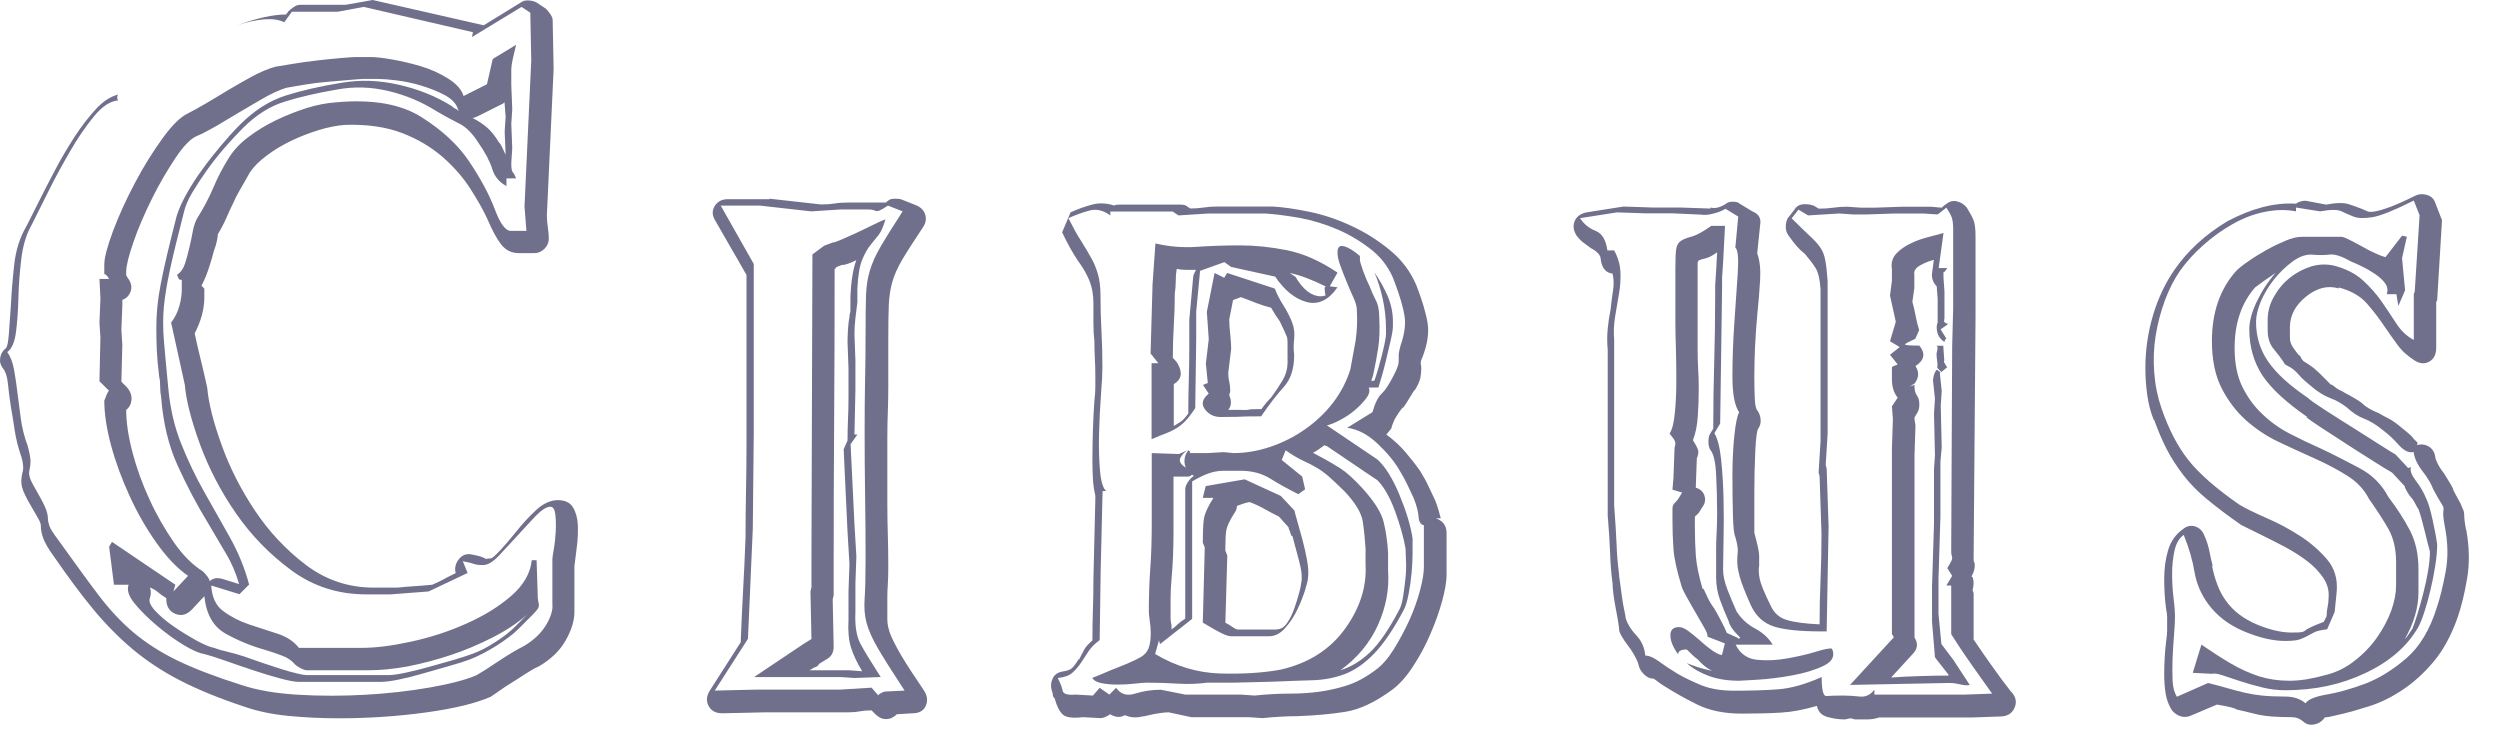 <svg width="60" height="18" viewBox="0 0 60 18" fill="none" xmlns="http://www.w3.org/2000/svg">
<path d="M7.008 0.278L6.822 0.534C6.698 0.472 6.536 0.449 6.343 0.464C6.149 0.48 5.933 0.526 5.701 0.603C6.169 0.433 6.559 0.348 6.868 0.348C6.884 0.317 6.892 0.305 6.892 0.313C6.892 0.321 6.899 0.309 6.915 0.278C6.946 0.247 6.988 0.213 7.042 0.174C7.097 0.135 7.147 0.116 7.193 0.116H8.291L8.945 0L11.609 0.607L12.522 0.046C12.568 0.015 12.63 0.004 12.707 0.012C12.785 0.019 12.847 0.039 12.893 0.07L13.102 0.209C13.133 0.24 13.168 0.282 13.206 0.336C13.245 0.391 13.264 0.441 13.264 0.487L13.287 1.655L13.125 5.162C13.125 5.255 13.133 5.352 13.148 5.456C13.164 5.557 13.171 5.646 13.171 5.727C13.171 5.82 13.137 5.901 13.067 5.971C12.998 6.04 12.916 6.075 12.823 6.075H12.448C12.278 6.075 12.135 6.005 12.027 5.866C11.919 5.727 11.81 5.522 11.698 5.259C11.605 5.058 11.474 4.818 11.3 4.548C11.13 4.277 10.905 4.018 10.635 3.778C10.36 3.538 10.035 3.341 9.653 3.194C9.27 3.047 8.813 2.981 8.284 2.997C8.083 3.012 7.866 3.055 7.642 3.124C7.418 3.194 7.197 3.279 6.988 3.38C6.779 3.48 6.582 3.596 6.404 3.732C6.227 3.863 6.087 4.002 5.995 4.141C5.917 4.281 5.84 4.42 5.762 4.551C5.685 4.683 5.631 4.791 5.6 4.868C5.538 4.992 5.48 5.12 5.426 5.244C5.372 5.367 5.306 5.495 5.229 5.619C5.229 5.65 5.221 5.704 5.206 5.781C5.19 5.858 5.167 5.936 5.136 6.013C5.105 6.137 5.063 6.284 5.008 6.446C4.954 6.609 4.896 6.748 4.834 6.856L4.904 6.926V7.134C4.904 7.417 4.827 7.703 4.672 8.001C4.718 8.217 4.769 8.438 4.823 8.654C4.877 8.871 4.927 9.091 4.974 9.308C5.005 9.667 5.117 10.12 5.314 10.665C5.507 11.21 5.774 11.736 6.111 12.243C6.447 12.749 6.853 13.186 7.336 13.554C7.82 13.921 8.365 14.103 8.972 14.103H9.533C9.687 14.087 9.827 14.076 9.954 14.068C10.078 14.06 10.217 14.049 10.376 14.033C10.515 13.971 10.604 13.929 10.643 13.905C10.681 13.882 10.778 13.832 10.936 13.755C10.905 13.631 10.933 13.519 11.018 13.414C11.103 13.314 11.207 13.279 11.335 13.31C11.412 13.325 11.478 13.341 11.532 13.356C11.586 13.372 11.636 13.395 11.683 13.426C11.652 13.411 11.683 13.403 11.775 13.403C11.806 13.403 11.88 13.341 11.996 13.217C12.112 13.093 12.232 12.954 12.36 12.796C12.53 12.579 12.704 12.39 12.874 12.235C13.044 12.08 13.218 12.003 13.388 12.003C13.558 12.003 13.682 12.061 13.752 12.177C13.821 12.293 13.86 12.436 13.868 12.598C13.875 12.761 13.868 12.939 13.844 13.124C13.821 13.31 13.802 13.469 13.786 13.592V14.69C13.786 14.892 13.717 15.12 13.578 15.367C13.438 15.618 13.218 15.827 12.924 15.998C12.847 16.028 12.738 16.09 12.595 16.183C12.456 16.276 12.305 16.369 12.151 16.465L11.775 16.724C11.416 16.879 10.898 17.007 10.221 17.099C9.544 17.192 8.844 17.239 8.129 17.239C7.708 17.239 7.302 17.219 6.915 17.181C6.524 17.142 6.176 17.069 5.863 16.96C5.256 16.759 4.742 16.547 4.32 16.33C3.899 16.113 3.52 15.862 3.187 15.584C2.851 15.301 2.537 14.984 2.24 14.625C1.942 14.265 1.625 13.836 1.281 13.337C1.157 13.167 1.076 13.024 1.037 12.915C0.998 12.807 0.979 12.707 0.979 12.61C0.979 12.579 0.968 12.54 0.944 12.494C0.921 12.448 0.863 12.347 0.77 12.188C0.631 11.957 0.55 11.786 0.527 11.686C0.503 11.585 0.507 11.473 0.538 11.346C0.569 11.253 0.561 11.129 0.515 10.97C0.438 10.754 0.384 10.537 0.353 10.329C0.322 10.12 0.291 9.926 0.26 9.756C0.229 9.555 0.206 9.37 0.19 9.207C0.175 9.045 0.136 8.925 0.074 8.844C0.012 8.766 -0.011 8.681 0.005 8.585C0.02 8.492 0.067 8.414 0.144 8.353C0.175 8.322 0.198 8.209 0.213 8.012C0.229 7.819 0.244 7.595 0.26 7.347C0.275 7.034 0.302 6.705 0.341 6.353C0.38 6.001 0.476 5.696 0.635 5.429L0.917 4.868C1.041 4.621 1.176 4.354 1.327 4.072C1.474 3.79 1.633 3.527 1.795 3.275C1.957 3.028 2.128 2.807 2.298 2.622C2.468 2.436 2.65 2.316 2.835 2.27C2.804 2.316 2.804 2.363 2.835 2.409C2.65 2.425 2.456 2.548 2.263 2.784C2.07 3.016 1.876 3.295 1.691 3.616C1.505 3.937 1.327 4.257 1.165 4.586C1.002 4.915 0.863 5.186 0.755 5.406C0.631 5.623 0.55 5.893 0.511 6.214C0.473 6.535 0.449 6.844 0.442 7.15C0.434 7.455 0.415 7.726 0.384 7.97C0.353 8.209 0.283 8.372 0.175 8.449C0.252 8.557 0.306 8.701 0.337 8.871C0.368 9.041 0.395 9.226 0.418 9.42C0.442 9.613 0.469 9.826 0.5 10.05C0.531 10.274 0.585 10.491 0.662 10.692C0.708 10.862 0.732 10.99 0.732 11.067C0.732 11.145 0.724 11.214 0.708 11.276C0.693 11.338 0.697 11.404 0.72 11.473C0.743 11.543 0.801 11.655 0.894 11.813C1.002 11.999 1.072 12.138 1.103 12.223C1.134 12.308 1.149 12.378 1.149 12.432C1.149 12.486 1.161 12.548 1.184 12.618C1.207 12.687 1.273 12.792 1.381 12.935C1.772 13.48 2.097 13.929 2.363 14.28C2.63 14.632 2.909 14.93 3.206 15.181C3.504 15.429 3.848 15.653 4.247 15.847C4.645 16.04 5.163 16.241 5.801 16.442C6.176 16.566 6.629 16.643 7.158 16.674C7.688 16.705 8.226 16.705 8.771 16.674C9.316 16.643 9.83 16.585 10.314 16.5C10.797 16.415 11.172 16.318 11.435 16.206C11.543 16.144 11.717 16.036 11.95 15.878C12.182 15.723 12.394 15.595 12.58 15.502C12.812 15.363 12.99 15.193 13.106 15C13.222 14.806 13.272 14.636 13.257 14.497V13.422C13.257 13.391 13.268 13.31 13.291 13.178C13.315 13.047 13.33 12.9 13.338 12.745C13.345 12.591 13.342 12.451 13.326 12.335C13.311 12.22 13.272 12.162 13.21 12.162C13.117 12.162 13.001 12.235 12.858 12.382C12.719 12.529 12.568 12.691 12.414 12.861C12.259 13.031 12.108 13.194 11.969 13.341C11.83 13.488 11.702 13.561 11.594 13.561C11.517 13.561 11.462 13.557 11.431 13.55C11.4 13.542 11.373 13.534 11.35 13.527C11.327 13.519 11.3 13.511 11.269 13.503C11.238 13.496 11.184 13.484 11.107 13.469L11.223 13.751L10.287 14.195L9.374 14.265H8.79C8.121 14.265 7.522 14.076 7 13.693C6.478 13.31 6.033 12.854 5.666 12.324C5.298 11.794 5.012 11.241 4.8 10.665C4.591 10.089 4.467 9.613 4.436 9.238L4.107 7.742C4.2 7.618 4.266 7.486 4.305 7.343C4.343 7.204 4.363 7.073 4.363 6.945C4.363 6.837 4.363 6.771 4.363 6.748C4.363 6.725 4.359 6.713 4.351 6.713C4.343 6.713 4.332 6.713 4.316 6.713C4.301 6.713 4.278 6.674 4.247 6.597C4.339 6.535 4.405 6.442 4.444 6.315C4.483 6.191 4.517 6.063 4.548 5.928C4.579 5.797 4.606 5.669 4.629 5.541C4.653 5.418 4.687 5.317 4.734 5.236C4.889 4.988 5.02 4.741 5.121 4.501C5.221 4.261 5.349 4.014 5.507 3.766C5.616 3.596 5.766 3.434 5.964 3.287C6.157 3.14 6.377 3.005 6.617 2.889C6.857 2.773 7.104 2.676 7.352 2.595C7.599 2.517 7.843 2.471 8.075 2.455C8.933 2.378 9.61 2.494 10.109 2.807C10.608 3.121 10.994 3.476 11.265 3.882C11.536 4.288 11.741 4.667 11.872 5.015C12.004 5.367 12.131 5.541 12.259 5.541H12.634L12.588 4.957L12.75 1.45L12.727 0.305L12.518 0.166L11.327 0.889L11.35 0.773L8.732 0.166L8.102 0.282H7.008V0.278ZM12.386 1.075C12.371 1.137 12.348 1.234 12.317 1.369C12.286 1.5 12.271 1.605 12.271 1.686V2.038L12.294 2.622L12.271 2.974L12.294 3.558L12.271 3.909C12.271 4.033 12.282 4.107 12.305 4.13C12.329 4.153 12.356 4.203 12.386 4.281H12.155V4.466C11.984 4.373 11.868 4.238 11.814 4.056C11.76 3.879 11.648 3.662 11.474 3.414C11.335 3.198 11.184 3.047 11.029 2.97C10.875 2.892 10.685 2.792 10.469 2.664C10.124 2.448 9.745 2.285 9.324 2.185C8.902 2.084 8.489 2.073 8.083 2.15C7.63 2.227 7.22 2.32 6.857 2.432C6.489 2.541 6.153 2.753 5.84 3.063C5.701 3.202 5.55 3.364 5.395 3.542C5.24 3.72 5.094 3.906 4.962 4.091C4.831 4.277 4.711 4.459 4.61 4.629C4.51 4.799 4.444 4.957 4.413 5.097C4.258 5.704 4.142 6.172 4.073 6.5C4.003 6.829 3.957 7.115 3.933 7.366C3.91 7.614 3.91 7.881 3.933 8.163C3.957 8.445 3.991 8.824 4.038 9.308C4.084 9.807 4.189 10.259 4.355 10.665C4.517 11.071 4.703 11.454 4.904 11.81C5.105 12.169 5.31 12.525 5.511 12.885C5.712 13.244 5.871 13.623 5.979 14.029L5.747 14.261L5.07 14.052C5.086 14.335 5.182 14.54 5.364 14.671C5.542 14.803 5.751 14.911 5.983 14.988C6.215 15.066 6.443 15.139 6.66 15.209C6.876 15.278 7.05 15.39 7.174 15.549H8.67C9.015 15.549 9.413 15.499 9.873 15.398C10.333 15.297 10.774 15.155 11.195 14.965C11.617 14.779 11.977 14.555 12.271 14.3C12.564 14.045 12.731 13.758 12.762 13.445H12.878L12.901 14.145C12.901 14.3 12.909 14.404 12.924 14.462C12.94 14.516 12.936 14.563 12.912 14.601C12.889 14.64 12.843 14.694 12.773 14.764C12.704 14.834 12.591 14.946 12.433 15.104C12.309 15.228 12.131 15.359 11.907 15.502C11.683 15.642 11.466 15.754 11.265 15.831C11.141 15.878 10.979 15.928 10.786 15.982C10.592 16.036 10.387 16.094 10.178 16.156C9.97 16.218 9.769 16.268 9.583 16.307C9.397 16.346 9.247 16.365 9.138 16.365H7.174C7.081 16.365 6.93 16.338 6.729 16.284C6.528 16.23 6.308 16.164 6.076 16.086C5.844 16.009 5.616 15.932 5.399 15.854C5.182 15.777 5.008 15.723 4.885 15.692C4.776 15.677 4.61 15.603 4.394 15.472C4.177 15.34 3.961 15.181 3.752 15.004C3.543 14.826 3.365 14.648 3.226 14.478C3.087 14.308 3.04 14.157 3.087 14.033H2.735L2.619 13.12L2.688 13.005L4.208 14.033L4.162 14.195L4.513 13.82C4.247 13.635 3.995 13.368 3.752 13.024C3.508 12.68 3.295 12.308 3.11 11.902C2.924 11.496 2.773 11.09 2.665 10.688C2.557 10.282 2.503 9.926 2.503 9.613C2.518 9.582 2.534 9.544 2.549 9.497C2.58 9.42 2.603 9.381 2.619 9.381L2.387 9.149L2.41 8.097L2.387 7.745L2.41 7.162L2.387 6.694H2.619C2.572 6.616 2.534 6.578 2.503 6.578C2.503 6.547 2.503 6.469 2.503 6.346C2.503 6.191 2.572 5.924 2.711 5.549C2.851 5.174 3.029 4.787 3.237 4.393C3.446 3.995 3.67 3.639 3.902 3.318C4.135 2.997 4.339 2.8 4.51 2.722C4.602 2.676 4.734 2.602 4.908 2.502C5.078 2.401 5.264 2.293 5.457 2.173C5.65 2.057 5.851 1.945 6.053 1.833C6.254 1.725 6.443 1.647 6.613 1.601C6.706 1.585 6.845 1.562 7.035 1.531C7.22 1.5 7.418 1.473 7.619 1.45C7.82 1.427 8.013 1.408 8.191 1.392C8.369 1.377 8.485 1.369 8.531 1.369H8.906C9.015 1.369 9.181 1.388 9.409 1.427C9.633 1.466 9.865 1.52 10.097 1.589C10.329 1.659 10.55 1.756 10.751 1.883C10.952 2.007 11.079 2.15 11.126 2.305L11.687 2.022L11.826 1.415L12.386 1.075ZM10.844 2.548C10.875 2.579 10.902 2.599 10.925 2.606C10.948 2.614 10.975 2.633 11.006 2.664C11.006 2.649 11.002 2.637 10.994 2.63C10.987 2.622 10.983 2.61 10.983 2.595C10.936 2.471 10.832 2.367 10.666 2.278C10.503 2.193 10.318 2.119 10.117 2.057C9.916 1.995 9.714 1.953 9.521 1.93C9.328 1.906 9.181 1.895 9.088 1.895H8.713C8.667 1.895 8.562 1.903 8.396 1.918C8.233 1.933 8.052 1.949 7.858 1.964C7.665 1.98 7.476 2.003 7.298 2.034C7.12 2.065 6.981 2.088 6.888 2.104C6.718 2.15 6.489 2.254 6.211 2.421C5.929 2.583 5.674 2.738 5.438 2.877C5.314 2.954 5.182 3.032 5.039 3.109C4.9 3.186 4.788 3.24 4.711 3.271C4.571 3.333 4.401 3.507 4.208 3.797C4.015 4.087 3.825 4.408 3.647 4.768C3.469 5.128 3.319 5.472 3.203 5.808C3.087 6.145 3.029 6.38 3.029 6.52V6.612C3.044 6.628 3.052 6.639 3.052 6.647C3.052 6.655 3.06 6.667 3.075 6.682C3.152 6.79 3.172 6.895 3.133 6.999C3.094 7.1 3.029 7.165 2.936 7.196V7.336L2.913 7.919L2.936 8.271L2.913 9.161L3.052 9.3C3.129 9.393 3.164 9.489 3.156 9.594C3.148 9.694 3.106 9.776 3.029 9.837C3.029 10.135 3.079 10.472 3.179 10.854C3.28 11.237 3.415 11.616 3.589 11.988C3.759 12.363 3.957 12.703 4.173 13.016C4.39 13.329 4.626 13.561 4.873 13.716C4.966 13.809 5.02 13.886 5.036 13.948C5.113 13.871 5.221 13.855 5.364 13.902L5.739 14.018C5.662 13.755 5.558 13.507 5.422 13.283C5.291 13.059 5.144 12.811 4.989 12.548C4.722 12.111 4.483 11.655 4.266 11.179C4.049 10.704 3.914 10.155 3.868 9.532C3.852 9.455 3.844 9.37 3.844 9.277C3.844 9.184 3.837 9.107 3.821 9.045C3.79 8.797 3.771 8.581 3.763 8.403C3.756 8.225 3.752 8.047 3.752 7.877C3.752 7.707 3.759 7.537 3.775 7.374C3.79 7.212 3.817 7.026 3.856 6.825C3.895 6.624 3.945 6.388 4.007 6.125C4.069 5.862 4.146 5.549 4.239 5.189C4.285 5.035 4.363 4.857 4.471 4.664C4.579 4.47 4.703 4.273 4.846 4.08C4.985 3.886 5.14 3.689 5.302 3.496C5.465 3.302 5.619 3.132 5.759 2.993C6.103 2.649 6.466 2.417 6.857 2.293C7.247 2.169 7.692 2.069 8.191 1.988C8.643 1.91 9.104 1.926 9.571 2.034C10.047 2.142 10.469 2.312 10.844 2.548ZM6.354 15.595C6.025 15.502 5.716 15.375 5.418 15.209C5.121 15.046 4.95 14.745 4.904 14.308L4.599 14.636C4.475 14.76 4.343 14.791 4.2 14.729C4.061 14.667 3.991 14.551 3.991 14.377V14.354C3.914 14.308 3.848 14.261 3.794 14.215C3.74 14.168 3.674 14.13 3.597 14.099C3.628 14.176 3.628 14.261 3.597 14.354C3.566 14.431 3.609 14.532 3.725 14.659C3.841 14.783 3.988 14.911 4.169 15.035C4.347 15.158 4.533 15.271 4.718 15.375C4.904 15.475 5.047 15.533 5.14 15.549C5.217 15.58 5.322 15.611 5.457 15.642C5.588 15.673 5.724 15.711 5.867 15.758C6.165 15.866 6.462 15.966 6.768 16.063C7.073 16.156 7.271 16.202 7.363 16.202H9.328C9.421 16.202 9.556 16.183 9.738 16.144C9.916 16.106 10.105 16.059 10.298 16.005C10.492 15.951 10.685 15.897 10.871 15.843C11.056 15.789 11.215 15.738 11.339 15.692C11.509 15.63 11.694 15.537 11.888 15.41C12.081 15.286 12.243 15.162 12.367 15.035L12.649 14.752C12.418 14.953 12.139 15.139 11.818 15.301C11.497 15.464 11.165 15.607 10.813 15.723C10.461 15.839 10.12 15.928 9.784 15.994C9.448 16.055 9.142 16.086 8.86 16.086H7.36C7.329 16.086 7.282 16.071 7.22 16.04C7.158 16.009 7.112 15.978 7.081 15.947C7.004 15.854 6.903 15.785 6.776 15.738C6.652 15.688 6.509 15.642 6.354 15.595ZM12.108 2.455C12.077 2.486 12.054 2.502 12.039 2.502L11.478 2.784C11.416 2.815 11.37 2.831 11.339 2.831C11.462 2.892 11.575 2.966 11.679 3.051C11.779 3.136 11.876 3.256 11.973 3.414C12.004 3.445 12.031 3.488 12.054 3.542C12.077 3.596 12.104 3.654 12.135 3.716L12.112 3.155L12.135 2.804L12.108 2.455Z" fill="#70708C"/>
<path d="M18.465 4.768L19.703 4.907C19.826 4.907 19.935 4.899 20.031 4.884C20.124 4.868 20.233 4.861 20.36 4.861H21.273C21.273 4.845 21.288 4.83 21.319 4.814C21.35 4.783 21.404 4.768 21.482 4.768C21.559 4.768 21.613 4.776 21.644 4.791L21.996 4.93C22.104 4.977 22.174 5.05 22.205 5.151C22.236 5.251 22.22 5.348 22.158 5.445C21.942 5.773 21.771 6.032 21.655 6.23C21.54 6.423 21.458 6.609 21.412 6.779C21.366 6.949 21.338 7.135 21.331 7.328C21.323 7.521 21.319 7.792 21.319 8.136V9.281C21.319 9.482 21.315 9.687 21.308 9.888C21.3 10.089 21.296 10.302 21.296 10.518V12.061C21.296 12.328 21.3 12.583 21.308 12.834C21.315 13.086 21.319 13.341 21.319 13.608C21.319 13.762 21.315 13.902 21.308 14.018C21.3 14.134 21.296 14.238 21.296 14.335C21.296 14.551 21.296 14.729 21.296 14.861C21.296 14.992 21.327 15.127 21.389 15.271C21.451 15.41 21.54 15.58 21.655 15.773C21.771 15.967 21.949 16.237 22.181 16.581C22.259 16.705 22.27 16.825 22.216 16.945C22.162 17.061 22.058 17.119 21.899 17.119L21.524 17.142C21.447 17.219 21.362 17.258 21.265 17.258C21.172 17.258 21.087 17.219 21.01 17.142L20.917 17.049C20.809 17.049 20.716 17.057 20.635 17.073C20.557 17.088 20.465 17.096 20.352 17.096H18.365L17.336 17.119C17.181 17.119 17.069 17.061 17.008 16.945C16.946 16.829 16.953 16.709 17.031 16.581L17.777 15.414C17.793 14.992 17.812 14.571 17.835 14.153C17.858 13.732 17.878 13.31 17.893 12.889C17.893 12.513 17.897 12.138 17.905 11.755C17.912 11.373 17.916 10.998 17.916 10.623V6.601C17.793 6.384 17.669 6.164 17.541 5.947C17.417 5.731 17.29 5.51 17.166 5.294C17.089 5.17 17.085 5.054 17.154 4.942C17.224 4.834 17.328 4.78 17.471 4.78H18.465V4.768ZM18.09 6.334V10.425L18.067 12.691L17.951 15.332L17.154 16.574L18.183 16.55H20.171L20.917 16.504L21.079 16.69C21.079 16.674 21.103 16.655 21.149 16.632C21.195 16.608 21.226 16.597 21.242 16.597L21.71 16.574C21.412 16.121 21.199 15.781 21.068 15.557C20.936 15.332 20.847 15.127 20.797 14.95C20.751 14.772 20.735 14.575 20.751 14.366C20.766 14.157 20.774 13.84 20.774 13.418C20.774 12.889 20.77 12.374 20.762 11.875C20.755 11.377 20.751 10.862 20.751 10.332C20.751 9.88 20.755 9.47 20.762 9.107C20.77 8.739 20.774 8.356 20.774 7.95C20.774 7.575 20.778 7.285 20.785 7.073C20.793 6.864 20.824 6.667 20.878 6.489C20.932 6.311 21.017 6.117 21.137 5.916C21.253 5.715 21.431 5.433 21.663 5.073L21.311 4.934C21.219 4.996 21.153 5.035 21.114 5.05C21.076 5.066 21.045 5.07 21.021 5.062C20.998 5.054 20.975 5.046 20.952 5.039C20.929 5.031 20.886 5.027 20.824 5.027H20.171L19.471 5.073L18.233 4.934H17.297L18.09 6.334ZM19.985 5.82C20.016 5.82 20.086 5.797 20.194 5.75C20.302 5.704 20.422 5.65 20.557 5.588C20.689 5.526 20.816 5.464 20.944 5.402C21.068 5.34 21.168 5.294 21.25 5.263C21.203 5.433 21.149 5.561 21.087 5.638C21.025 5.715 20.959 5.797 20.89 5.882C20.82 5.967 20.755 6.083 20.693 6.234C20.631 6.38 20.592 6.612 20.577 6.922V7.251C20.561 7.374 20.546 7.506 20.53 7.637C20.515 7.769 20.507 7.9 20.507 8.024L20.53 8.654V9.354L20.507 10.429H20.577L20.414 10.661L20.507 12.579L20.553 13.352L20.53 14.006V14.683C20.515 15.011 20.553 15.263 20.646 15.441C20.739 15.618 20.905 15.889 21.137 16.249L20.507 16.272L20.178 16.249H18.098L19.289 15.452L19.475 15.336L19.451 14.192L19.475 14.099V13.352L19.498 6.106L19.78 5.897L19.985 5.82ZM20.078 6.408L20.055 6.431C20.055 6.446 20.047 6.454 20.031 6.454C20.031 7.637 20.028 8.82 20.02 9.996C20.012 11.172 20.008 12.355 20.008 13.538V14.288L19.985 14.381L20.008 15.526C20.008 15.665 19.946 15.769 19.823 15.831L19.637 15.947H19.66C19.614 15.994 19.575 16.017 19.544 16.017C19.575 16.001 19.583 15.998 19.567 16.005C19.552 16.013 19.506 16.04 19.428 16.086H20.364L20.693 16.11C20.569 15.909 20.48 15.715 20.422 15.537C20.368 15.359 20.349 15.135 20.364 14.872V14.195L20.387 13.542L20.341 12.769C20.325 12.455 20.31 12.127 20.294 11.775C20.279 11.423 20.263 11.094 20.248 10.781L20.341 10.572C20.341 10.402 20.345 10.228 20.352 10.058C20.36 9.888 20.364 9.714 20.364 9.544V8.844L20.341 8.213C20.341 8.121 20.345 8.016 20.352 7.896C20.36 7.78 20.372 7.684 20.387 7.602C20.387 7.571 20.391 7.544 20.399 7.521C20.407 7.498 20.41 7.471 20.41 7.44V7.111C20.426 6.752 20.472 6.466 20.55 6.245C20.395 6.322 20.275 6.361 20.198 6.361L20.078 6.408Z" fill="#70708C"/>
<path d="M25.693 5.097C25.863 5.019 26.037 4.957 26.207 4.911C26.377 4.865 26.559 4.872 26.744 4.934C26.76 4.919 26.791 4.911 26.837 4.911H28.334C28.411 4.911 28.465 4.926 28.496 4.957L28.566 5.004C28.674 5.004 28.778 4.996 28.883 4.981C28.983 4.965 29.088 4.957 29.2 4.957H30.557C30.805 4.973 31.099 5.015 31.435 5.085C31.771 5.155 32.104 5.267 32.44 5.425C32.777 5.58 33.082 5.777 33.365 6.009C33.647 6.241 33.856 6.523 33.995 6.852C34.134 7.212 34.223 7.51 34.262 7.753C34.3 7.993 34.258 8.271 34.134 8.585C34.103 8.646 34.092 8.697 34.099 8.735C34.107 8.774 34.111 8.809 34.111 8.84C34.111 8.917 34.103 8.994 34.088 9.072C34.072 9.149 34.026 9.25 33.949 9.377V9.354C33.809 9.586 33.716 9.737 33.666 9.799V9.776C33.604 9.853 33.55 9.93 33.504 10.008C33.457 10.085 33.419 10.178 33.388 10.29L33.272 10.429C33.442 10.553 33.6 10.696 33.74 10.862C33.879 11.028 33.999 11.179 34.092 11.318C34.169 11.442 34.235 11.562 34.289 11.682C34.343 11.798 34.393 11.902 34.44 11.999C34.471 12.076 34.498 12.154 34.521 12.231C34.544 12.308 34.563 12.378 34.579 12.44H34.463C34.633 12.502 34.718 12.618 34.718 12.792V13.797C34.718 13.952 34.683 14.161 34.614 14.416C34.544 14.671 34.451 14.938 34.331 15.212C34.215 15.487 34.076 15.746 33.91 15.997C33.747 16.249 33.577 16.434 33.407 16.558C33.001 16.856 32.626 17.03 32.286 17.084C31.942 17.138 31.563 17.173 31.141 17.188C31.017 17.188 30.882 17.192 30.743 17.2C30.604 17.208 30.453 17.219 30.298 17.235L29.969 17.212H28.589L28.051 17.096C27.959 17.096 27.835 17.111 27.676 17.142C27.553 17.173 27.433 17.196 27.324 17.212C27.216 17.227 27.108 17.212 26.996 17.165C26.887 17.227 26.771 17.219 26.644 17.142C26.551 17.204 26.474 17.235 26.412 17.235L25.99 17.212C25.743 17.242 25.577 17.219 25.499 17.142C25.422 17.065 25.36 16.941 25.314 16.767C25.283 16.736 25.267 16.705 25.267 16.674C25.267 16.643 25.259 16.612 25.244 16.581C25.213 16.473 25.221 16.372 25.267 16.276C25.314 16.183 25.399 16.129 25.522 16.113C25.631 16.098 25.708 16.063 25.755 16.009C25.801 15.955 25.847 15.889 25.894 15.812V15.835C25.94 15.742 25.983 15.661 26.021 15.591C26.06 15.522 26.126 15.448 26.218 15.371C26.218 15.108 26.222 14.861 26.23 14.636C26.238 14.412 26.242 14.165 26.242 13.902L26.288 11.983V11.891C26.257 11.767 26.238 11.636 26.23 11.492C26.222 11.353 26.218 11.195 26.218 11.024C26.218 10.808 26.222 10.572 26.23 10.325C26.238 10.077 26.249 9.841 26.265 9.625C26.28 9.501 26.288 9.389 26.288 9.284C26.288 9.184 26.288 9.095 26.288 9.014C26.288 8.875 26.284 8.731 26.276 8.592C26.269 8.453 26.265 8.31 26.265 8.171C26.249 8.047 26.242 7.904 26.242 7.738C26.242 7.571 26.242 7.421 26.242 7.281C26.242 7.08 26.211 6.899 26.149 6.744C26.087 6.589 25.994 6.423 25.867 6.253C25.743 6.067 25.615 5.839 25.491 5.576L25.693 5.097ZM25.642 5.236C25.751 5.452 25.851 5.638 25.948 5.785C26.041 5.932 26.122 6.071 26.191 6.195C26.261 6.318 26.315 6.454 26.354 6.593C26.392 6.732 26.412 6.899 26.412 7.084C26.412 7.382 26.42 7.668 26.435 7.95C26.451 8.233 26.458 8.519 26.458 8.817C26.458 8.956 26.447 9.18 26.423 9.482C26.4 9.787 26.385 10.097 26.377 10.417C26.369 10.738 26.377 11.028 26.4 11.295C26.423 11.562 26.474 11.725 26.551 11.786H26.462L26.416 13.704L26.392 15.363C26.284 15.441 26.199 15.526 26.133 15.618C26.072 15.711 26.01 15.804 25.948 15.901C25.886 15.993 25.816 16.075 25.739 16.144C25.662 16.214 25.546 16.256 25.387 16.272C25.449 16.396 25.488 16.496 25.503 16.577C25.519 16.655 25.619 16.686 25.809 16.67L26.23 16.693L26.392 16.508L26.625 16.67L26.787 16.508C26.895 16.663 27.046 16.709 27.243 16.647C27.437 16.585 27.645 16.554 27.862 16.554L28.446 16.67H29.78L30.109 16.693C30.406 16.663 30.681 16.647 30.94 16.647C31.195 16.647 31.439 16.632 31.663 16.601C31.887 16.57 32.112 16.519 32.328 16.45C32.545 16.38 32.773 16.26 33.005 16.086C33.16 15.978 33.31 15.808 33.45 15.584C33.589 15.359 33.716 15.123 33.825 14.884C33.933 14.644 34.018 14.404 34.08 14.172C34.142 13.94 34.173 13.751 34.173 13.611V12.606C34.095 12.591 34.053 12.521 34.045 12.397C34.037 12.274 33.995 12.115 33.917 11.929C33.871 11.837 33.825 11.74 33.778 11.636C33.732 11.535 33.67 11.423 33.593 11.295C33.469 11.079 33.287 10.858 33.055 10.642C32.823 10.425 32.58 10.298 32.332 10.267L32.939 9.892C33.001 9.675 33.075 9.524 33.16 9.447C33.245 9.369 33.341 9.223 33.453 9.002C33.5 8.909 33.531 8.84 33.546 8.793C33.562 8.747 33.569 8.704 33.569 8.666C33.569 8.627 33.569 8.581 33.569 8.527C33.569 8.472 33.585 8.391 33.616 8.283C33.709 8.016 33.74 7.784 33.709 7.583C33.678 7.382 33.6 7.115 33.477 6.786C33.368 6.473 33.187 6.218 32.939 6.013C32.688 5.812 32.413 5.642 32.108 5.51C31.802 5.379 31.497 5.286 31.184 5.228C30.87 5.174 30.6 5.139 30.364 5.124H29.006L28.283 5.17L28.144 5.077H26.648V5.17C26.478 5.046 26.307 5.008 26.145 5.054C25.983 5.097 25.816 5.158 25.642 5.236ZM32.564 7.436C32.564 7.359 32.537 7.262 32.483 7.142C32.429 7.026 32.375 6.902 32.321 6.767C32.266 6.636 32.216 6.508 32.17 6.38C32.123 6.257 32.1 6.148 32.1 6.052C32.1 5.928 32.154 5.882 32.263 5.912C32.371 5.943 32.495 6.021 32.638 6.144V6.237C32.638 6.268 32.661 6.349 32.707 6.481C32.754 6.612 32.808 6.744 32.87 6.868C32.916 6.991 32.966 7.103 33.02 7.208C33.075 7.308 33.102 7.448 33.102 7.618C33.117 7.9 33.109 8.14 33.078 8.341C33.047 8.542 33.009 8.755 32.962 8.971V8.948C32.962 8.979 32.959 9.002 32.951 9.018C32.943 9.033 32.939 9.049 32.939 9.064C32.924 9.079 32.916 9.11 32.916 9.157C32.931 9.141 32.955 9.134 32.986 9.134C33.047 8.963 33.109 8.751 33.171 8.503C33.233 8.256 33.264 8.09 33.264 8.012V7.896C33.264 7.649 33.237 7.401 33.183 7.161C33.129 6.922 33.063 6.713 32.986 6.543C33.109 6.713 33.214 6.902 33.303 7.103C33.388 7.305 33.43 7.51 33.43 7.711V7.827C33.43 7.904 33.411 8.024 33.372 8.19C33.334 8.352 33.295 8.519 33.256 8.681C33.218 8.844 33.16 9.052 33.082 9.3H32.85C32.881 9.377 32.862 9.462 32.792 9.555C32.723 9.648 32.634 9.741 32.525 9.837C32.417 9.93 32.293 10.011 32.162 10.081C32.031 10.151 31.922 10.193 31.845 10.209L33.059 11.028C33.245 11.198 33.423 11.481 33.585 11.871C33.747 12.262 33.856 12.614 33.902 12.923C33.902 13.001 33.902 13.113 33.902 13.264C33.902 13.41 33.894 13.573 33.879 13.743C33.863 13.913 33.84 14.083 33.809 14.246C33.778 14.408 33.74 14.54 33.693 14.632C33.446 15.1 33.206 15.452 32.982 15.684C32.758 15.916 32.522 16.082 32.282 16.175C32.038 16.268 31.779 16.318 31.497 16.326C31.215 16.334 30.898 16.345 30.538 16.361L29.602 16.384H28.972C28.74 16.415 28.5 16.423 28.26 16.407C28.02 16.392 27.773 16.384 27.526 16.384C27.464 16.384 27.367 16.392 27.232 16.407C27.1 16.423 26.965 16.43 26.822 16.43C26.679 16.43 26.551 16.419 26.435 16.396C26.319 16.372 26.246 16.33 26.215 16.268C26.261 16.253 26.346 16.218 26.474 16.164C26.597 16.11 26.729 16.055 26.872 16.001C27.011 15.947 27.135 15.893 27.247 15.839C27.355 15.785 27.417 15.75 27.433 15.734C27.51 15.673 27.56 15.595 27.584 15.502C27.607 15.41 27.618 15.313 27.618 15.209C27.618 15.108 27.611 15.008 27.595 14.903C27.58 14.803 27.572 14.721 27.572 14.659C27.572 14.3 27.584 13.963 27.607 13.642C27.63 13.322 27.642 12.962 27.642 12.556V10.874L28.295 10.897L28.504 10.804C28.427 10.851 28.369 10.912 28.33 10.99C28.291 11.067 28.334 11.144 28.457 11.222C28.427 11.144 28.419 11.067 28.434 10.99C28.45 10.912 28.481 10.851 28.527 10.804C28.558 10.835 28.57 10.854 28.562 10.862C28.554 10.87 28.546 10.874 28.539 10.874C28.531 10.874 28.539 10.874 28.562 10.874C28.585 10.874 28.635 10.874 28.713 10.874H28.972L29.37 10.851L29.602 10.874C29.896 10.874 30.194 10.823 30.491 10.723C30.789 10.622 31.064 10.483 31.323 10.301C31.578 10.123 31.802 9.911 31.988 9.671C32.173 9.431 32.317 9.161 32.409 8.863C32.456 8.615 32.498 8.38 32.537 8.163C32.568 7.943 32.58 7.699 32.564 7.436ZM29.548 6.407L29.386 6.291L28.802 6.5L28.709 7.482V8.136L28.686 9.795C28.593 9.934 28.512 10.039 28.442 10.112C28.372 10.181 28.299 10.24 28.222 10.286C28.144 10.332 28.063 10.371 27.978 10.402C27.893 10.433 27.781 10.479 27.638 10.541V8.716H27.8L27.614 8.484L27.661 6.825L27.73 5.843C28.059 5.92 28.388 5.947 28.724 5.924C29.061 5.901 29.405 5.889 29.765 5.889C30.124 5.889 30.495 5.928 30.886 6.005C31.276 6.083 31.682 6.26 32.1 6.543L31.915 6.871L32.1 6.895C31.884 7.208 31.632 7.324 31.354 7.247C31.072 7.169 30.824 6.964 30.604 6.639L29.548 6.407ZM32.777 13.209C32.761 12.962 32.738 12.73 32.707 12.521C32.676 12.312 32.529 12.065 32.263 11.786C32.108 11.632 31.976 11.512 31.876 11.423C31.775 11.338 31.679 11.268 31.582 11.214C31.489 11.16 31.385 11.106 31.265 11.052C31.149 10.998 31.01 10.916 30.855 10.808L30.762 11.04L31.253 11.438L31.323 11.744L31.16 11.86C30.913 11.736 30.685 11.612 30.484 11.485C30.283 11.361 30.047 11.299 29.784 11.299H29.362C29.239 11.299 29.111 11.322 28.987 11.369C28.863 11.415 28.74 11.477 28.612 11.554V14.853L27.839 15.46L27.816 15.367L27.723 15.696C28.222 15.993 28.744 16.148 29.289 16.164C29.834 16.179 30.317 16.148 30.739 16.071C31.408 15.916 31.922 15.588 32.282 15.089C32.641 14.59 32.804 14.075 32.773 13.546V13.209H32.777ZM28.121 15.104C28.167 15.073 28.214 15.034 28.26 14.988C28.307 14.942 28.369 14.895 28.446 14.849V11.74C28.446 11.694 28.465 11.639 28.504 11.578C28.543 11.516 28.585 11.469 28.631 11.438L28.655 11.415C28.639 11.415 28.624 11.407 28.608 11.392C28.577 11.423 28.546 11.438 28.515 11.438H28.164V12.749C28.164 12.966 28.16 13.171 28.152 13.356C28.144 13.542 28.133 13.724 28.117 13.894C28.102 14.064 28.094 14.226 28.094 14.373C28.094 14.52 28.094 14.683 28.094 14.853C28.094 14.884 28.098 14.915 28.105 14.946C28.113 14.976 28.117 15.008 28.117 15.038V15.104H28.121ZM28.635 6.663C28.635 6.616 28.659 6.554 28.705 6.477C28.628 6.477 28.55 6.477 28.473 6.477C28.396 6.477 28.318 6.469 28.241 6.454C28.225 6.547 28.218 6.643 28.218 6.748C28.218 6.848 28.21 6.945 28.195 7.042C28.195 7.308 28.187 7.564 28.171 7.815C28.156 8.066 28.148 8.322 28.148 8.588C28.21 8.65 28.249 8.697 28.264 8.728C28.388 8.944 28.357 9.11 28.171 9.219V10.224C28.218 10.193 28.268 10.162 28.322 10.131C28.376 10.1 28.442 10.031 28.519 9.922C28.519 9.66 28.523 9.393 28.531 9.126C28.539 8.859 28.543 8.596 28.543 8.329V7.676L28.635 6.663ZM29.293 10.008C29.138 10.008 29.01 9.946 28.918 9.822C28.825 9.698 28.856 9.574 29.01 9.447L28.871 9.238L28.987 9.192L28.941 8.724L29.01 8.14L28.964 7.486L29.15 6.551L29.382 6.667L29.451 6.551L30.596 6.926C30.642 7.049 30.712 7.189 30.805 7.335C30.898 7.482 30.967 7.622 31.014 7.745C31.06 7.869 31.075 8.001 31.06 8.132C31.044 8.264 31.044 8.395 31.06 8.519C31.06 8.847 30.979 9.099 30.816 9.281C30.654 9.458 30.468 9.698 30.267 9.992C29.969 9.992 29.776 9.996 29.683 10.004C29.594 10.004 29.463 10.008 29.293 10.008ZM29.525 15.267C29.463 15.267 29.351 15.22 29.184 15.127C29.022 15.034 28.914 14.973 28.867 14.942L28.914 13.14L28.867 13.024C28.867 12.792 28.875 12.606 28.89 12.475C28.906 12.343 28.983 12.165 29.122 11.949H28.867L28.937 11.666L29.873 11.504L30.739 11.902L31.068 12.254C31.068 12.27 31.087 12.343 31.126 12.475C31.164 12.606 31.207 12.761 31.253 12.931C31.3 13.101 31.338 13.275 31.369 13.445C31.4 13.615 31.408 13.758 31.392 13.867C31.392 13.913 31.369 14.01 31.323 14.161C31.276 14.308 31.215 14.466 31.137 14.629C31.06 14.791 30.963 14.942 30.843 15.073C30.727 15.205 30.6 15.27 30.457 15.27H29.525V15.267ZM30.646 15.104C30.739 15.104 30.82 15.054 30.89 14.953C30.959 14.853 31.017 14.737 31.064 14.601C31.11 14.47 31.149 14.346 31.18 14.226C31.211 14.11 31.226 14.037 31.226 14.006C31.257 13.882 31.242 13.7 31.18 13.468C31.118 13.236 31.064 13.031 31.017 12.861H30.994C30.963 12.768 30.944 12.714 30.936 12.699C30.928 12.683 30.924 12.668 30.924 12.652C30.894 12.622 30.855 12.579 30.808 12.525C30.762 12.471 30.724 12.428 30.692 12.397C30.569 12.335 30.449 12.274 30.341 12.212C30.232 12.15 30.116 12.096 29.989 12.049C29.911 12.065 29.853 12.08 29.815 12.096C29.776 12.111 29.733 12.127 29.687 12.142C29.687 12.204 29.664 12.266 29.617 12.328C29.509 12.498 29.447 12.633 29.432 12.726C29.416 12.819 29.409 12.95 29.409 13.124V13.217L29.455 13.333L29.409 14.946C29.471 14.976 29.529 15.011 29.583 15.05C29.637 15.089 29.679 15.108 29.71 15.108H30.646V15.104ZM29.83 9.841C29.907 9.841 29.958 9.837 29.981 9.83C30.004 9.822 30.101 9.818 30.275 9.818C30.306 9.772 30.345 9.721 30.391 9.667C30.437 9.613 30.476 9.571 30.507 9.54C30.6 9.416 30.689 9.284 30.774 9.141C30.859 9.002 30.901 8.851 30.901 8.697V8.438C30.901 8.36 30.901 8.287 30.901 8.217C30.901 8.148 30.894 8.097 30.878 8.066C30.847 7.989 30.793 7.873 30.716 7.714C30.638 7.606 30.569 7.498 30.507 7.386C30.383 7.355 30.263 7.316 30.143 7.27C30.027 7.223 29.907 7.177 29.78 7.131C29.749 7.146 29.687 7.169 29.594 7.2C29.579 7.277 29.563 7.355 29.548 7.432C29.532 7.51 29.517 7.587 29.502 7.664C29.502 7.757 29.509 7.873 29.525 8.016C29.54 8.155 29.548 8.275 29.548 8.368L29.478 8.952C29.478 9.029 29.486 9.099 29.502 9.161C29.517 9.223 29.525 9.292 29.525 9.369C29.525 9.4 29.521 9.424 29.513 9.439C29.505 9.455 29.502 9.47 29.502 9.486C29.563 9.625 29.556 9.741 29.478 9.837H29.83V9.841ZM31.818 6.875C31.663 6.798 31.512 6.732 31.373 6.678C31.234 6.624 31.091 6.581 30.952 6.551L31.091 6.643C31.276 6.957 31.481 7.111 31.698 7.111C31.744 7.111 31.783 7.103 31.814 7.088C31.799 7.042 31.791 6.98 31.791 6.902L31.818 6.875ZM33.314 13.7C33.345 14.137 33.264 14.57 33.071 15C32.877 15.429 32.576 15.792 32.17 16.086C32.417 16.009 32.653 15.87 32.87 15.665C33.086 15.464 33.322 15.127 33.569 14.659C33.616 14.582 33.651 14.47 33.674 14.319C33.697 14.172 33.717 14.021 33.732 13.874C33.747 13.727 33.751 13.581 33.743 13.441C33.736 13.302 33.732 13.202 33.732 13.136V13.159C33.685 12.892 33.6 12.595 33.477 12.258C33.353 11.922 33.21 11.678 33.055 11.523C32.87 11.4 32.665 11.264 32.448 11.114C32.232 10.966 32.027 10.831 31.841 10.704C31.81 10.704 31.795 10.696 31.795 10.68C31.671 10.773 31.578 10.835 31.512 10.866C31.651 10.943 31.737 10.99 31.771 11.005C31.911 11.082 32.046 11.164 32.181 11.249C32.313 11.334 32.491 11.492 32.707 11.728C32.989 12.041 33.156 12.308 33.21 12.537C33.264 12.761 33.299 13.008 33.314 13.271V13.7Z" fill="#70708C"/>
<path d="M41.052 4.981C41.16 5.011 41.284 4.981 41.427 4.888C41.458 4.857 41.512 4.841 41.59 4.841C41.667 4.841 41.721 4.857 41.752 4.888L42.057 5.073C42.212 5.135 42.274 5.243 42.243 5.402L42.173 6.079C42.235 6.249 42.258 6.465 42.243 6.721C42.228 6.98 42.204 7.262 42.173 7.575C42.127 8.074 42.104 8.565 42.104 9.049C42.104 9.25 42.108 9.427 42.115 9.574C42.123 9.721 42.142 9.814 42.173 9.845C42.22 9.907 42.247 9.98 42.255 10.066C42.262 10.151 42.243 10.224 42.197 10.286C42.166 10.332 42.142 10.51 42.127 10.823C42.112 11.137 42.104 11.469 42.104 11.829V12.788C42.181 13.07 42.22 13.252 42.22 13.337C42.22 13.422 42.22 13.503 42.22 13.581C42.204 13.658 42.208 13.758 42.231 13.886C42.255 14.01 42.344 14.23 42.498 14.54C42.576 14.71 42.703 14.826 42.885 14.88C43.063 14.934 43.326 14.969 43.67 14.984C43.67 14.625 43.678 14.265 43.693 13.898C43.709 13.53 43.716 13.171 43.716 12.811L43.67 11.431L43.647 11.338L43.693 10.588V6.941C43.678 6.709 43.639 6.539 43.577 6.438C43.515 6.338 43.43 6.226 43.322 6.098C43.245 6.036 43.179 5.974 43.125 5.912C43.071 5.851 43.005 5.766 42.928 5.657C42.881 5.595 42.858 5.526 42.858 5.448C42.858 5.371 42.873 5.301 42.904 5.24L43.067 5.031C43.113 4.953 43.183 4.911 43.276 4.903C43.368 4.895 43.453 4.907 43.535 4.938L43.651 5.008C43.774 5.008 43.89 5 44.002 4.984C44.111 4.969 44.219 4.961 44.331 4.961L44.66 4.984H44.989L45.665 4.961H46.342L46.601 4.984C46.648 4.938 46.686 4.907 46.717 4.892C46.794 4.83 46.88 4.81 46.972 4.834C47.065 4.857 47.142 4.907 47.204 4.984C47.282 5.108 47.336 5.209 47.367 5.29C47.398 5.367 47.413 5.499 47.413 5.688V7.583L47.367 13.407C47.367 13.453 47.371 13.48 47.378 13.488C47.386 13.495 47.39 13.507 47.39 13.523C47.405 13.615 47.382 13.716 47.32 13.828C47.32 13.844 47.328 13.851 47.343 13.851C47.374 13.944 47.374 14.045 47.343 14.157C47.343 14.172 47.347 14.188 47.355 14.203C47.363 14.219 47.367 14.234 47.367 14.249V15.348C47.429 15.441 47.506 15.553 47.599 15.688C47.691 15.819 47.784 15.955 47.881 16.086C47.974 16.218 48.098 16.388 48.256 16.589C48.38 16.713 48.411 16.844 48.349 16.987C48.287 17.127 48.171 17.196 47.997 17.196L47.343 17.219H45.101C45.008 17.25 44.911 17.266 44.807 17.266C44.706 17.266 44.617 17.266 44.536 17.266C44.505 17.266 44.486 17.262 44.478 17.254C44.47 17.246 44.451 17.242 44.42 17.242C44.389 17.242 44.362 17.246 44.339 17.254C44.316 17.262 44.289 17.266 44.258 17.266C44.134 17.266 44.002 17.246 43.859 17.208C43.72 17.169 43.635 17.08 43.604 16.941C43.291 17.034 43.005 17.088 42.738 17.103C42.471 17.119 42.162 17.127 41.802 17.127C41.381 17.127 41.021 17.053 40.727 16.906C40.429 16.759 40.174 16.612 39.954 16.473C39.877 16.427 39.815 16.384 39.768 16.345C39.722 16.307 39.691 16.287 39.675 16.287C39.598 16.287 39.525 16.253 39.455 16.183C39.385 16.113 39.343 16.04 39.327 15.963C39.312 15.901 39.285 15.835 39.246 15.765C39.208 15.696 39.173 15.638 39.142 15.591C39.095 15.53 39.045 15.46 38.991 15.383C38.937 15.305 38.894 15.228 38.863 15.15C38.863 15.12 38.856 15.054 38.84 14.953C38.825 14.853 38.805 14.745 38.782 14.625C38.759 14.509 38.74 14.393 38.724 14.273C38.709 14.157 38.701 14.068 38.701 14.002C38.67 13.77 38.651 13.53 38.643 13.29C38.635 13.051 38.616 12.741 38.585 12.366V8.391C38.569 8.221 38.569 8.051 38.585 7.888C38.6 7.726 38.624 7.571 38.654 7.432C38.67 7.277 38.689 7.123 38.712 6.976C38.736 6.829 38.732 6.694 38.701 6.566C38.546 6.551 38.45 6.442 38.419 6.237C38.419 6.175 38.395 6.121 38.349 6.075C38.303 6.028 38.248 5.99 38.187 5.959C38.125 5.912 38.067 5.87 38.013 5.831C37.959 5.793 37.901 5.735 37.839 5.657C37.761 5.534 37.746 5.417 37.792 5.305C37.839 5.197 37.931 5.127 38.075 5.097L38.964 4.957L39.687 4.981H40.34L41.017 5.004H41.052V4.981ZM40.139 5.12H39.486L38.809 5.097L37.92 5.236C38.013 5.375 38.136 5.479 38.295 5.541C38.45 5.603 38.542 5.758 38.577 6.009H38.74C38.832 6.179 38.883 6.353 38.89 6.523C38.898 6.694 38.887 6.871 38.856 7.049C38.825 7.227 38.794 7.413 38.763 7.598C38.732 7.784 38.724 7.974 38.74 8.159V12.134C38.77 12.54 38.79 12.85 38.798 13.07C38.805 13.287 38.825 13.523 38.856 13.77C38.856 13.801 38.863 13.867 38.879 13.967C38.894 14.068 38.91 14.18 38.925 14.307C38.941 14.431 38.96 14.543 38.983 14.648C39.006 14.748 39.018 14.814 39.018 14.845C39.064 14.984 39.15 15.123 39.277 15.255C39.401 15.386 39.471 15.549 39.486 15.734C39.579 15.734 39.687 15.781 39.815 15.874C39.938 15.966 40.085 16.063 40.259 16.168C40.429 16.268 40.627 16.361 40.843 16.45C41.06 16.535 41.319 16.577 41.617 16.577C42.023 16.577 42.378 16.566 42.68 16.543C42.986 16.519 43.33 16.423 43.72 16.249C43.72 16.562 43.759 16.713 43.836 16.705C43.914 16.697 44.045 16.693 44.234 16.693C44.358 16.693 44.49 16.701 44.633 16.717C44.772 16.732 44.888 16.678 44.985 16.554V16.67H47.158L47.811 16.647C47.626 16.384 47.471 16.168 47.355 16.005C47.239 15.843 47.131 15.68 47.026 15.526C46.926 15.371 46.86 15.267 46.829 15.22V14.052H46.713L46.852 13.82L46.736 13.635C46.783 13.557 46.814 13.503 46.829 13.472C46.845 13.441 46.852 13.414 46.852 13.391C46.852 13.368 46.849 13.349 46.841 13.333C46.833 13.318 46.829 13.279 46.829 13.217L46.852 8.306L46.876 7.393V5.499C46.876 5.375 46.864 5.282 46.841 5.216C46.818 5.155 46.775 5.077 46.713 4.984L46.504 5.147L46.153 5.124H45.476L44.799 5.147H44.47L44.142 5.124L43.395 5.17L43.163 5.031L43.001 5.24C43.187 5.425 43.337 5.572 43.446 5.673C43.554 5.773 43.635 5.862 43.689 5.943C43.743 6.021 43.782 6.117 43.805 6.237C43.828 6.353 43.848 6.523 43.863 6.74V10.41L43.817 11.156L43.84 11.249L43.886 12.629L43.84 15.154H43.724C43.21 15.154 42.827 15.116 42.58 15.038C42.332 14.961 42.142 14.791 42.019 14.524C41.88 14.211 41.791 13.983 41.752 13.836C41.713 13.689 41.694 13.569 41.694 13.484C41.694 13.399 41.698 13.318 41.706 13.24C41.713 13.163 41.694 13.047 41.648 12.888C41.617 12.826 41.597 12.652 41.59 12.363C41.582 12.072 41.578 11.759 41.578 11.415C41.578 11.071 41.593 10.754 41.624 10.456C41.655 10.162 41.694 9.973 41.74 9.895C41.632 9.741 41.578 9.455 41.578 9.041C41.578 8.627 41.593 8.198 41.624 7.753C41.655 7.308 41.682 6.906 41.706 6.551C41.729 6.191 41.709 5.99 41.648 5.943L41.717 5.197L41.412 5.011C41.334 5.058 41.238 5.097 41.118 5.127C41.002 5.158 40.905 5.166 40.824 5.151L40.139 5.12ZM40.07 10.406C40.132 10.313 40.174 10.147 40.197 9.903C40.221 9.663 40.232 9.404 40.232 9.13C40.232 8.859 40.228 8.592 40.221 8.333C40.213 8.078 40.209 7.885 40.209 7.761V6.427C40.209 6.195 40.217 6.036 40.232 5.959C40.248 5.882 40.282 5.824 40.337 5.785C40.391 5.746 40.476 5.711 40.592 5.68C40.708 5.65 40.87 5.564 41.071 5.421H41.4L41.354 6.311L41.33 6.663V6.918L41.284 10.166L41.145 10.398C41.222 10.522 41.276 10.735 41.307 11.028C41.338 11.326 41.358 11.639 41.365 11.976C41.373 12.312 41.373 12.637 41.365 12.958C41.358 13.279 41.354 13.515 41.354 13.669C41.354 13.809 41.389 13.971 41.458 14.149C41.528 14.327 41.601 14.505 41.678 14.675C41.787 14.845 41.934 14.984 42.123 15.085C42.309 15.185 42.452 15.317 42.545 15.472H41.655C41.764 15.692 41.938 15.812 42.17 15.835C42.402 15.858 42.649 15.847 42.904 15.8C43.16 15.754 43.392 15.7 43.593 15.638C43.794 15.576 43.921 15.553 43.968 15.568C44.045 15.738 43.979 15.877 43.77 15.978C43.562 16.079 43.306 16.156 43.009 16.21C42.711 16.264 42.432 16.299 42.166 16.314C41.899 16.33 41.76 16.338 41.744 16.338C41.462 16.338 41.218 16.299 41.01 16.222C40.801 16.144 40.623 16.044 40.484 15.916C40.561 15.947 40.646 15.978 40.739 16.009C40.832 16.04 40.948 16.071 41.091 16.102C40.967 16.04 40.851 15.947 40.739 15.819C40.692 15.789 40.63 15.734 40.553 15.657L40.484 15.588C40.344 15.588 40.275 15.626 40.275 15.704C40.151 15.533 40.089 15.379 40.089 15.247C40.089 15.116 40.159 15.05 40.298 15.05C40.36 15.05 40.433 15.081 40.518 15.143C40.603 15.205 40.692 15.278 40.789 15.363C40.882 15.448 40.975 15.526 41.071 15.595C41.164 15.665 41.249 15.707 41.327 15.723L41.396 15.441L40.975 15.278C40.99 15.247 40.967 15.178 40.905 15.069C40.843 14.961 40.774 14.841 40.696 14.706C40.619 14.574 40.545 14.447 40.476 14.319C40.406 14.195 40.364 14.103 40.348 14.037C40.24 13.677 40.178 13.391 40.163 13.171C40.147 12.954 40.139 12.718 40.139 12.471C40.139 12.332 40.139 12.243 40.139 12.204C40.139 12.165 40.147 12.134 40.163 12.111C40.178 12.088 40.201 12.061 40.232 12.03C40.263 11.999 40.31 11.929 40.371 11.821L40.139 11.752L40.163 11.469L40.186 10.839C40.186 10.777 40.19 10.735 40.197 10.711C40.205 10.688 40.209 10.665 40.209 10.642C40.209 10.618 40.201 10.591 40.186 10.56C40.17 10.537 40.132 10.483 40.07 10.406ZM40.77 9.327C40.77 9.559 40.762 9.787 40.746 10.004C40.731 10.22 40.692 10.41 40.63 10.564C40.708 10.688 40.75 10.773 40.758 10.82C40.766 10.866 40.754 10.928 40.723 11.005V11.028L40.7 11.659V11.705C40.808 11.736 40.878 11.802 40.909 11.902C40.94 12.003 40.917 12.1 40.839 12.196C40.808 12.258 40.774 12.308 40.735 12.347C40.696 12.386 40.685 12.39 40.7 12.359C40.685 12.39 40.677 12.409 40.677 12.417C40.677 12.424 40.677 12.467 40.677 12.544V12.66C40.677 12.892 40.685 13.12 40.7 13.337C40.716 13.553 40.77 13.82 40.862 14.133H40.886C40.901 14.165 40.932 14.23 40.979 14.331C41.025 14.431 41.079 14.52 41.141 14.601C41.187 14.679 41.242 14.775 41.303 14.895C41.365 15.011 41.412 15.108 41.443 15.189C41.474 15.205 41.516 15.224 41.57 15.247C41.624 15.27 41.667 15.29 41.698 15.305L41.721 15.328C41.736 15.328 41.752 15.321 41.767 15.305C41.675 15.212 41.613 15.143 41.582 15.096C41.566 15.081 41.547 15.05 41.524 15.004C41.501 14.957 41.489 14.926 41.489 14.911C41.412 14.741 41.342 14.567 41.28 14.396C41.218 14.226 41.187 14.045 41.187 13.859V13.182C41.187 13.059 41.191 12.927 41.199 12.784C41.207 12.645 41.211 12.494 41.211 12.339C41.211 12.011 41.203 11.697 41.187 11.392C41.172 11.086 41.126 10.889 41.048 10.796C41.017 10.75 41.002 10.684 41.002 10.599C41.002 10.514 41.017 10.448 41.048 10.402L41.118 10.286C41.118 9.741 41.126 9.211 41.141 8.697C41.156 8.182 41.164 7.653 41.164 7.107V6.852L41.187 6.5L41.211 6.056C41.102 6.133 41.017 6.179 40.952 6.195C40.89 6.21 40.836 6.226 40.789 6.241C40.758 6.257 40.743 6.28 40.743 6.311C40.743 6.342 40.743 6.442 40.743 6.616V8.372C40.743 8.511 40.746 8.666 40.754 8.828C40.766 8.991 40.77 9.157 40.77 9.327ZM45.402 6.431C45.387 6.291 45.425 6.175 45.518 6.079C45.611 5.982 45.719 5.909 45.847 5.847C45.971 5.785 46.106 5.735 46.257 5.696C46.404 5.657 46.535 5.622 46.644 5.592L46.528 6.434H46.736L46.667 6.527H46.644V6.667L46.667 6.995V7.649C46.651 7.695 46.655 7.726 46.678 7.742C46.702 7.757 46.721 7.765 46.736 7.765C46.752 7.765 46.752 7.772 46.736 7.788C46.721 7.803 46.667 7.842 46.574 7.904C46.682 8.074 46.729 8.151 46.713 8.136C46.698 8.12 46.682 8.144 46.667 8.206C46.543 8.128 46.481 8.012 46.481 7.854C46.481 7.807 46.489 7.769 46.504 7.738V7.177L46.481 6.871C46.404 6.794 46.365 6.701 46.365 6.589L46.412 6.237C46.288 6.268 46.176 6.315 46.071 6.376C45.971 6.438 45.928 6.508 45.944 6.585V6.914L45.897 7.243C45.928 7.351 45.955 7.467 45.978 7.595C46.002 7.718 46.029 7.827 46.06 7.923L45.967 8.132C45.828 8.194 45.746 8.236 45.723 8.26C45.7 8.283 45.812 8.294 46.064 8.294C46.218 8.48 46.187 8.646 45.971 8.786C46.064 8.925 46.056 9.068 45.948 9.207C45.917 9.223 45.897 9.234 45.889 9.242C45.882 9.25 45.862 9.261 45.831 9.277C45.893 9.261 45.932 9.246 45.948 9.23V9.277C45.948 9.369 45.971 9.447 46.017 9.509C46.048 9.555 46.064 9.621 46.064 9.706C46.064 9.791 46.048 9.857 46.017 9.903L45.948 10.019C45.948 10.066 45.951 10.104 45.959 10.135C45.967 10.166 45.971 10.197 45.971 10.228L45.948 10.928V15.301C46.04 15.441 46.025 15.576 45.901 15.7L45.387 16.26C45.603 16.245 45.835 16.233 46.075 16.226C46.315 16.218 46.547 16.214 46.764 16.214V16.191C46.717 16.129 46.659 16.055 46.59 15.97C46.52 15.885 46.47 15.819 46.439 15.773L46.369 14.93V14.064L46.416 12.567V11.257L46.439 10.928L46.416 9.922L46.439 9.571L46.392 9.126C46.392 9.095 46.4 9.052 46.416 8.998C46.431 8.944 46.454 8.902 46.485 8.871L46.578 8.94H46.555L46.601 9.385L46.578 9.737L46.601 10.742L46.57 11.082V12.393L46.524 13.89V14.733L46.593 15.456L46.876 15.831L47.274 16.438C47.227 16.454 47.154 16.45 47.053 16.427C46.953 16.403 46.872 16.392 46.81 16.392H46.74L44.401 16.438L45.453 15.294C45.437 15.278 45.429 15.263 45.429 15.247L45.406 15.224V15.062V10.758L45.429 10.058L45.406 9.752L45.545 9.543C45.453 9.435 45.406 9.288 45.406 9.099C45.406 8.929 45.406 8.836 45.406 8.817C45.406 8.801 45.453 8.778 45.545 8.747L45.36 8.515L45.592 8.329L45.36 8.19L45.499 7.722L45.36 7.092L45.406 6.74V6.431H45.402ZM46.477 8.298H46.64V8.322L46.663 8.65C46.648 8.666 46.655 8.697 46.686 8.743C46.702 8.774 46.717 8.797 46.733 8.813L46.593 8.929C46.562 8.898 46.535 8.871 46.512 8.847C46.489 8.824 46.485 8.805 46.501 8.789C46.501 8.743 46.497 8.693 46.489 8.639C46.481 8.585 46.477 8.534 46.477 8.488L46.501 8.372V8.325L46.477 8.298Z" fill="#70708C"/>
<path d="M55.104 4.888C55.166 4.841 55.244 4.818 55.336 4.818L55.828 4.911C56.059 4.865 56.241 4.861 56.365 4.899C56.489 4.938 56.605 4.981 56.717 5.027C56.748 5.042 56.783 5.058 56.821 5.073C56.86 5.089 56.922 5.089 57.007 5.073C57.092 5.058 57.208 5.023 57.359 4.969C57.506 4.915 57.707 4.826 57.954 4.702C58.047 4.656 58.144 4.648 58.248 4.679C58.349 4.71 58.414 4.772 58.445 4.865L58.608 5.286L58.492 7.204L58.469 7.25V8.349C58.469 8.503 58.414 8.615 58.306 8.677C58.198 8.739 58.082 8.732 57.954 8.654C57.784 8.546 57.641 8.418 57.533 8.267C57.425 8.121 57.324 7.974 57.227 7.834C57.104 7.649 56.961 7.463 56.806 7.285C56.651 7.107 56.423 6.976 56.129 6.899V6.922C55.862 6.844 55.603 6.91 55.344 7.119C55.085 7.328 54.958 7.575 54.958 7.854V8.109C54.958 8.186 54.981 8.26 55.027 8.329C55.074 8.399 55.128 8.472 55.19 8.55L55.166 8.503C55.197 8.534 55.217 8.561 55.224 8.585C55.232 8.608 55.251 8.635 55.282 8.666C55.406 8.743 55.491 8.801 55.538 8.84C55.584 8.878 55.623 8.913 55.654 8.944C55.684 8.975 55.723 9.014 55.77 9.06C55.816 9.107 55.878 9.168 55.955 9.246V9.223C56.048 9.3 56.114 9.346 56.152 9.362C56.191 9.377 56.233 9.4 56.28 9.431C56.342 9.462 56.419 9.505 56.512 9.559C56.605 9.613 56.667 9.656 56.698 9.687C56.775 9.764 56.906 9.841 57.096 9.919C57.173 9.965 57.251 10.008 57.328 10.046C57.405 10.085 57.49 10.143 57.583 10.22C57.66 10.282 57.722 10.332 57.769 10.371C57.815 10.41 57.854 10.444 57.885 10.476C57.916 10.522 57.95 10.56 57.989 10.591C58.028 10.622 58.032 10.653 58.001 10.684C58.109 10.653 58.206 10.665 58.295 10.719C58.38 10.773 58.43 10.854 58.445 10.963C58.445 10.994 58.465 11.048 58.503 11.125C58.542 11.203 58.592 11.28 58.654 11.357C58.701 11.434 58.743 11.504 58.782 11.566C58.821 11.628 58.855 11.69 58.886 11.752L58.863 11.728C58.909 11.821 58.948 11.895 58.979 11.949C59.01 12.003 59.033 12.045 59.049 12.076C59.08 12.154 59.103 12.208 59.118 12.239C59.134 12.27 59.142 12.316 59.142 12.378C59.142 12.409 59.145 12.455 59.153 12.517C59.161 12.579 59.172 12.649 59.188 12.726V12.703C59.265 13.124 59.273 13.519 59.211 13.882C59.149 14.25 59.072 14.563 58.979 14.83C58.824 15.267 58.627 15.622 58.395 15.893C58.163 16.168 57.916 16.388 57.66 16.558C57.405 16.728 57.142 16.86 56.875 16.945C56.609 17.03 56.377 17.096 56.175 17.142C55.924 17.204 55.8 17.227 55.8 17.212C55.739 17.305 55.654 17.363 55.545 17.386C55.437 17.409 55.344 17.382 55.263 17.305C55.186 17.243 55.1 17.212 55.008 17.212C54.648 17.212 54.385 17.192 54.211 17.154C54.041 17.115 53.859 17.072 53.674 17.026C53.643 16.995 53.488 16.956 53.206 16.91C53.097 16.956 52.985 17.003 52.877 17.049C52.769 17.096 52.66 17.142 52.548 17.189C52.394 17.235 52.251 17.189 52.127 17.049C52.05 16.925 51.999 16.794 51.976 16.651C51.953 16.512 51.941 16.353 51.941 16.183C51.941 16.044 51.945 15.905 51.953 15.773C51.961 15.642 51.972 15.514 51.988 15.386C52.003 15.294 52.011 15.209 52.011 15.131C52.011 15.054 52.011 14.984 52.011 14.922C52.011 14.892 52.011 14.853 52.011 14.806C52.011 14.76 52.003 14.698 51.988 14.621C51.972 14.512 51.961 14.4 51.953 14.28C51.945 14.165 51.941 14.037 51.941 13.894C51.941 13.646 51.972 13.414 52.034 13.206C52.096 12.997 52.212 12.827 52.386 12.703C52.479 12.626 52.575 12.602 52.68 12.633C52.78 12.664 52.854 12.734 52.9 12.842C52.962 12.981 53.005 13.117 53.028 13.24C53.051 13.364 53.078 13.484 53.109 13.592L53.086 13.569C53.117 13.724 53.159 13.878 53.214 14.025C53.268 14.172 53.341 14.312 53.434 14.435C53.604 14.667 53.848 14.853 54.157 14.984C54.47 15.116 54.749 15.181 55 15.181C55.124 15.181 55.205 15.178 55.244 15.17C55.282 15.162 55.317 15.143 55.348 15.112C55.456 15.05 55.596 14.988 55.77 14.926L55.839 14.787C55.839 14.71 55.847 14.636 55.862 14.567C55.878 14.497 55.886 14.424 55.886 14.346C55.901 14.176 55.858 14.014 55.758 13.867C55.657 13.72 55.526 13.581 55.36 13.457C55.197 13.333 55.016 13.221 54.822 13.117C54.629 13.016 54.451 12.927 54.296 12.85C54.203 12.803 54.111 12.757 54.014 12.711C53.921 12.664 53.844 12.626 53.782 12.595C53.469 12.378 53.202 12.173 52.974 11.987C52.749 11.802 52.556 11.605 52.401 11.403C52.247 11.203 52.111 10.994 52.003 10.785C51.895 10.576 51.794 10.336 51.698 10.073V10.097C51.62 9.911 51.566 9.706 51.535 9.489C51.504 9.273 51.489 9.052 51.489 8.836C51.489 8.399 51.551 7.974 51.674 7.56C51.798 7.146 51.972 6.786 52.189 6.473C52.502 6.021 52.923 5.63 53.465 5.305C54.041 5.004 54.575 4.857 55.104 4.888ZM55.104 4.981V5.073C54.872 5.027 54.621 5.031 54.354 5.085C54.087 5.139 53.832 5.236 53.581 5.379C53.33 5.522 53.097 5.688 52.881 5.882C52.66 6.075 52.475 6.284 52.32 6.5C52.181 6.701 52.057 6.941 51.957 7.212C51.856 7.486 51.783 7.765 51.736 8.055C51.69 8.345 51.678 8.639 51.702 8.944C51.725 9.25 51.783 9.532 51.876 9.799C52.046 10.298 52.262 10.711 52.517 11.036C52.776 11.365 53.182 11.721 53.743 12.111C53.898 12.204 54.114 12.308 54.385 12.428C54.656 12.544 54.923 12.684 55.182 12.85C55.437 13.012 55.661 13.206 55.847 13.422C56.032 13.639 56.11 13.905 56.079 14.219L56.032 14.687L55.851 15.104C55.712 15.12 55.607 15.143 55.545 15.174C55.483 15.205 55.425 15.236 55.371 15.267C55.317 15.297 55.255 15.325 55.186 15.348C55.116 15.371 55.004 15.383 54.845 15.383C54.548 15.383 54.219 15.305 53.852 15.151C53.484 14.996 53.202 14.775 52.997 14.497C52.827 14.265 52.715 14.006 52.668 13.728C52.622 13.445 52.537 13.151 52.409 12.838C52.301 12.915 52.227 13.039 52.189 13.213C52.15 13.383 52.131 13.573 52.131 13.774C52.131 13.975 52.142 14.172 52.166 14.358C52.189 14.543 52.2 14.687 52.2 14.779C52.2 14.903 52.193 15.058 52.177 15.236C52.162 15.414 52.15 15.603 52.142 15.796C52.135 15.99 52.135 16.172 52.142 16.334C52.15 16.496 52.185 16.628 52.247 16.721L52.993 16.392C53.179 16.438 53.341 16.481 53.473 16.52C53.604 16.558 53.736 16.593 53.871 16.624C54.002 16.655 54.142 16.678 54.292 16.694C54.439 16.709 54.625 16.717 54.842 16.717C55.042 16.717 55.209 16.771 55.333 16.879C55.394 16.786 55.561 16.717 55.835 16.67C56.106 16.624 56.411 16.539 56.748 16.415C57.084 16.291 57.413 16.086 57.742 15.808C58.07 15.526 58.318 15.116 58.488 14.567C58.565 14.335 58.635 14.049 58.697 13.712C58.759 13.376 58.751 13.016 58.674 12.626C58.643 12.455 58.631 12.343 58.639 12.285C58.647 12.231 58.647 12.192 58.639 12.169C58.631 12.146 58.612 12.111 58.581 12.065C58.55 12.018 58.488 11.91 58.395 11.736C58.349 11.612 58.264 11.465 58.136 11.303C58.012 11.141 57.943 10.986 57.927 10.847C57.819 10.878 57.703 10.823 57.575 10.684C57.452 10.545 57.328 10.429 57.2 10.332C57.03 10.193 56.876 10.1 56.744 10.05C56.612 10.004 56.466 9.911 56.311 9.768C56.187 9.675 56.063 9.605 55.936 9.559C55.812 9.513 55.677 9.435 55.538 9.327C55.445 9.25 55.371 9.188 55.317 9.141C55.263 9.095 55.217 9.049 55.178 9.002C55.139 8.956 55.097 8.913 55.05 8.875C55.004 8.836 54.934 8.793 54.842 8.747C54.764 8.623 54.675 8.503 54.575 8.383C54.474 8.267 54.424 8.113 54.424 7.927V7.668C54.424 7.482 54.474 7.297 54.575 7.119C54.675 6.941 54.803 6.786 54.961 6.663C55.116 6.539 55.29 6.45 55.476 6.392C55.661 6.338 55.851 6.334 56.036 6.38C56.319 6.458 56.543 6.574 56.713 6.732C56.883 6.887 57.034 7.057 57.158 7.235C57.282 7.413 57.398 7.591 57.51 7.761C57.618 7.931 57.757 8.066 57.931 8.159V7.061L57.954 6.991L58.07 5.166L57.931 4.814C57.463 5.046 57.131 5.182 56.937 5.213C56.744 5.244 56.593 5.24 56.493 5.201C56.392 5.162 56.295 5.12 56.199 5.073C56.106 5.027 55.932 5.027 55.684 5.073L55.104 4.981ZM57.722 6.968L57.56 7.343L57.514 7.061H57.282C57.312 6.968 57.301 6.883 57.247 6.806C57.193 6.728 57.115 6.655 57.015 6.585C56.914 6.516 56.81 6.454 56.698 6.4C56.589 6.346 56.496 6.303 56.415 6.272C56.199 6.148 56.029 6.094 55.913 6.11C55.797 6.125 55.642 6.125 55.456 6.11C55.317 6.11 55.166 6.168 55.012 6.284C54.857 6.4 54.71 6.539 54.578 6.705C54.447 6.868 54.343 7.046 54.261 7.231C54.184 7.417 54.145 7.583 54.145 7.722C54.145 8.082 54.242 8.399 54.439 8.681C54.633 8.964 54.95 9.25 55.387 9.547C55.433 9.594 55.565 9.687 55.785 9.83C56.002 9.969 56.237 10.12 56.485 10.274C56.732 10.429 56.957 10.572 57.15 10.696C57.343 10.82 57.459 10.889 57.49 10.905L57.796 11.233L57.865 11.21C57.834 11.287 57.873 11.396 57.981 11.539C58.09 11.678 58.175 11.829 58.237 11.984C58.283 12.076 58.333 12.25 58.387 12.498C58.442 12.749 58.476 12.935 58.492 13.059C58.492 13.213 58.476 13.391 58.445 13.585C58.414 13.778 58.376 13.975 58.329 14.168C58.283 14.362 58.233 14.543 58.179 14.706C58.124 14.868 58.074 14.992 58.028 15.069C57.761 15.522 57.343 15.885 56.763 16.156C56.187 16.43 55.549 16.566 54.845 16.566C54.66 16.566 54.47 16.543 54.285 16.496C54.099 16.45 53.921 16.4 53.759 16.346C53.596 16.291 53.453 16.245 53.337 16.206C53.221 16.168 53.14 16.156 53.094 16.172L52.626 16.148L52.834 15.472C53.082 15.642 53.322 15.796 53.546 15.928C53.77 16.059 53.998 16.16 54.223 16.233C54.447 16.303 54.691 16.338 54.946 16.338C55.205 16.338 55.495 16.291 55.824 16.198C56.071 16.137 56.303 16.024 56.512 15.858C56.721 15.696 56.903 15.506 57.05 15.297C57.196 15.089 57.309 14.872 57.39 14.656C57.467 14.439 57.506 14.234 57.506 14.049V13.488C57.506 13.175 57.444 12.912 57.32 12.691C57.196 12.475 57.038 12.231 56.852 11.968C56.744 11.752 56.57 11.566 56.338 11.419C56.106 11.272 55.847 11.137 55.565 11.009C55.282 10.885 54.996 10.75 54.698 10.611C54.401 10.472 54.138 10.294 53.902 10.085C53.67 9.876 53.473 9.617 53.318 9.315C53.163 9.01 53.086 8.635 53.086 8.182C53.086 7.498 53.279 6.937 53.67 6.5C53.732 6.438 53.828 6.361 53.964 6.268C54.095 6.175 54.242 6.087 54.397 5.998C54.551 5.913 54.706 5.839 54.853 5.777C55 5.715 55.128 5.684 55.24 5.684H56.199C56.23 5.684 56.291 5.708 56.384 5.754C56.477 5.8 56.578 5.854 56.69 5.916C56.798 5.978 56.903 6.032 57.007 6.079C57.108 6.125 57.189 6.156 57.251 6.172L57.649 5.657L57.765 5.68L57.649 6.195L57.722 6.968ZM53.983 7.904C53.983 7.718 54.041 7.498 54.157 7.25C54.273 7.003 54.424 6.767 54.613 6.551C54.52 6.612 54.432 6.674 54.343 6.736C54.258 6.798 54.184 6.852 54.122 6.899C53.794 7.274 53.631 7.757 53.631 8.349C53.631 8.724 53.693 9.033 53.817 9.284C53.941 9.536 54.099 9.752 54.296 9.938C54.49 10.124 54.71 10.282 54.95 10.406C55.19 10.53 55.437 10.649 55.684 10.758C56.013 10.912 56.326 11.075 56.632 11.237C56.937 11.4 57.166 11.632 57.32 11.926C57.521 12.192 57.695 12.455 57.834 12.722C57.974 12.989 58.043 13.298 58.043 13.658V14.219C58.043 14.578 57.935 14.95 57.715 15.34C57.745 15.309 57.776 15.271 57.807 15.224C57.838 15.178 57.869 15.131 57.9 15.085C57.931 15.008 57.97 14.895 58.016 14.745C58.063 14.598 58.109 14.431 58.155 14.254C58.202 14.076 58.24 13.894 58.271 13.716C58.302 13.538 58.318 13.376 58.318 13.236C58.287 13.128 58.244 12.958 58.19 12.734C58.136 12.509 58.086 12.332 58.039 12.208C58.039 12.223 58.024 12.2 57.993 12.138C57.962 12.076 57.931 12.022 57.9 11.976C57.838 11.914 57.776 11.821 57.715 11.694V11.67L57.409 11.342C57.301 11.28 57.138 11.183 56.93 11.048C56.721 10.916 56.504 10.781 56.288 10.638C56.071 10.499 55.87 10.367 55.692 10.251C55.514 10.135 55.398 10.054 55.352 10.008H55.375C54.876 9.663 54.517 9.335 54.3 9.014C54.091 8.693 53.983 8.322 53.983 7.904Z" fill="#70708C"/>
</svg>
